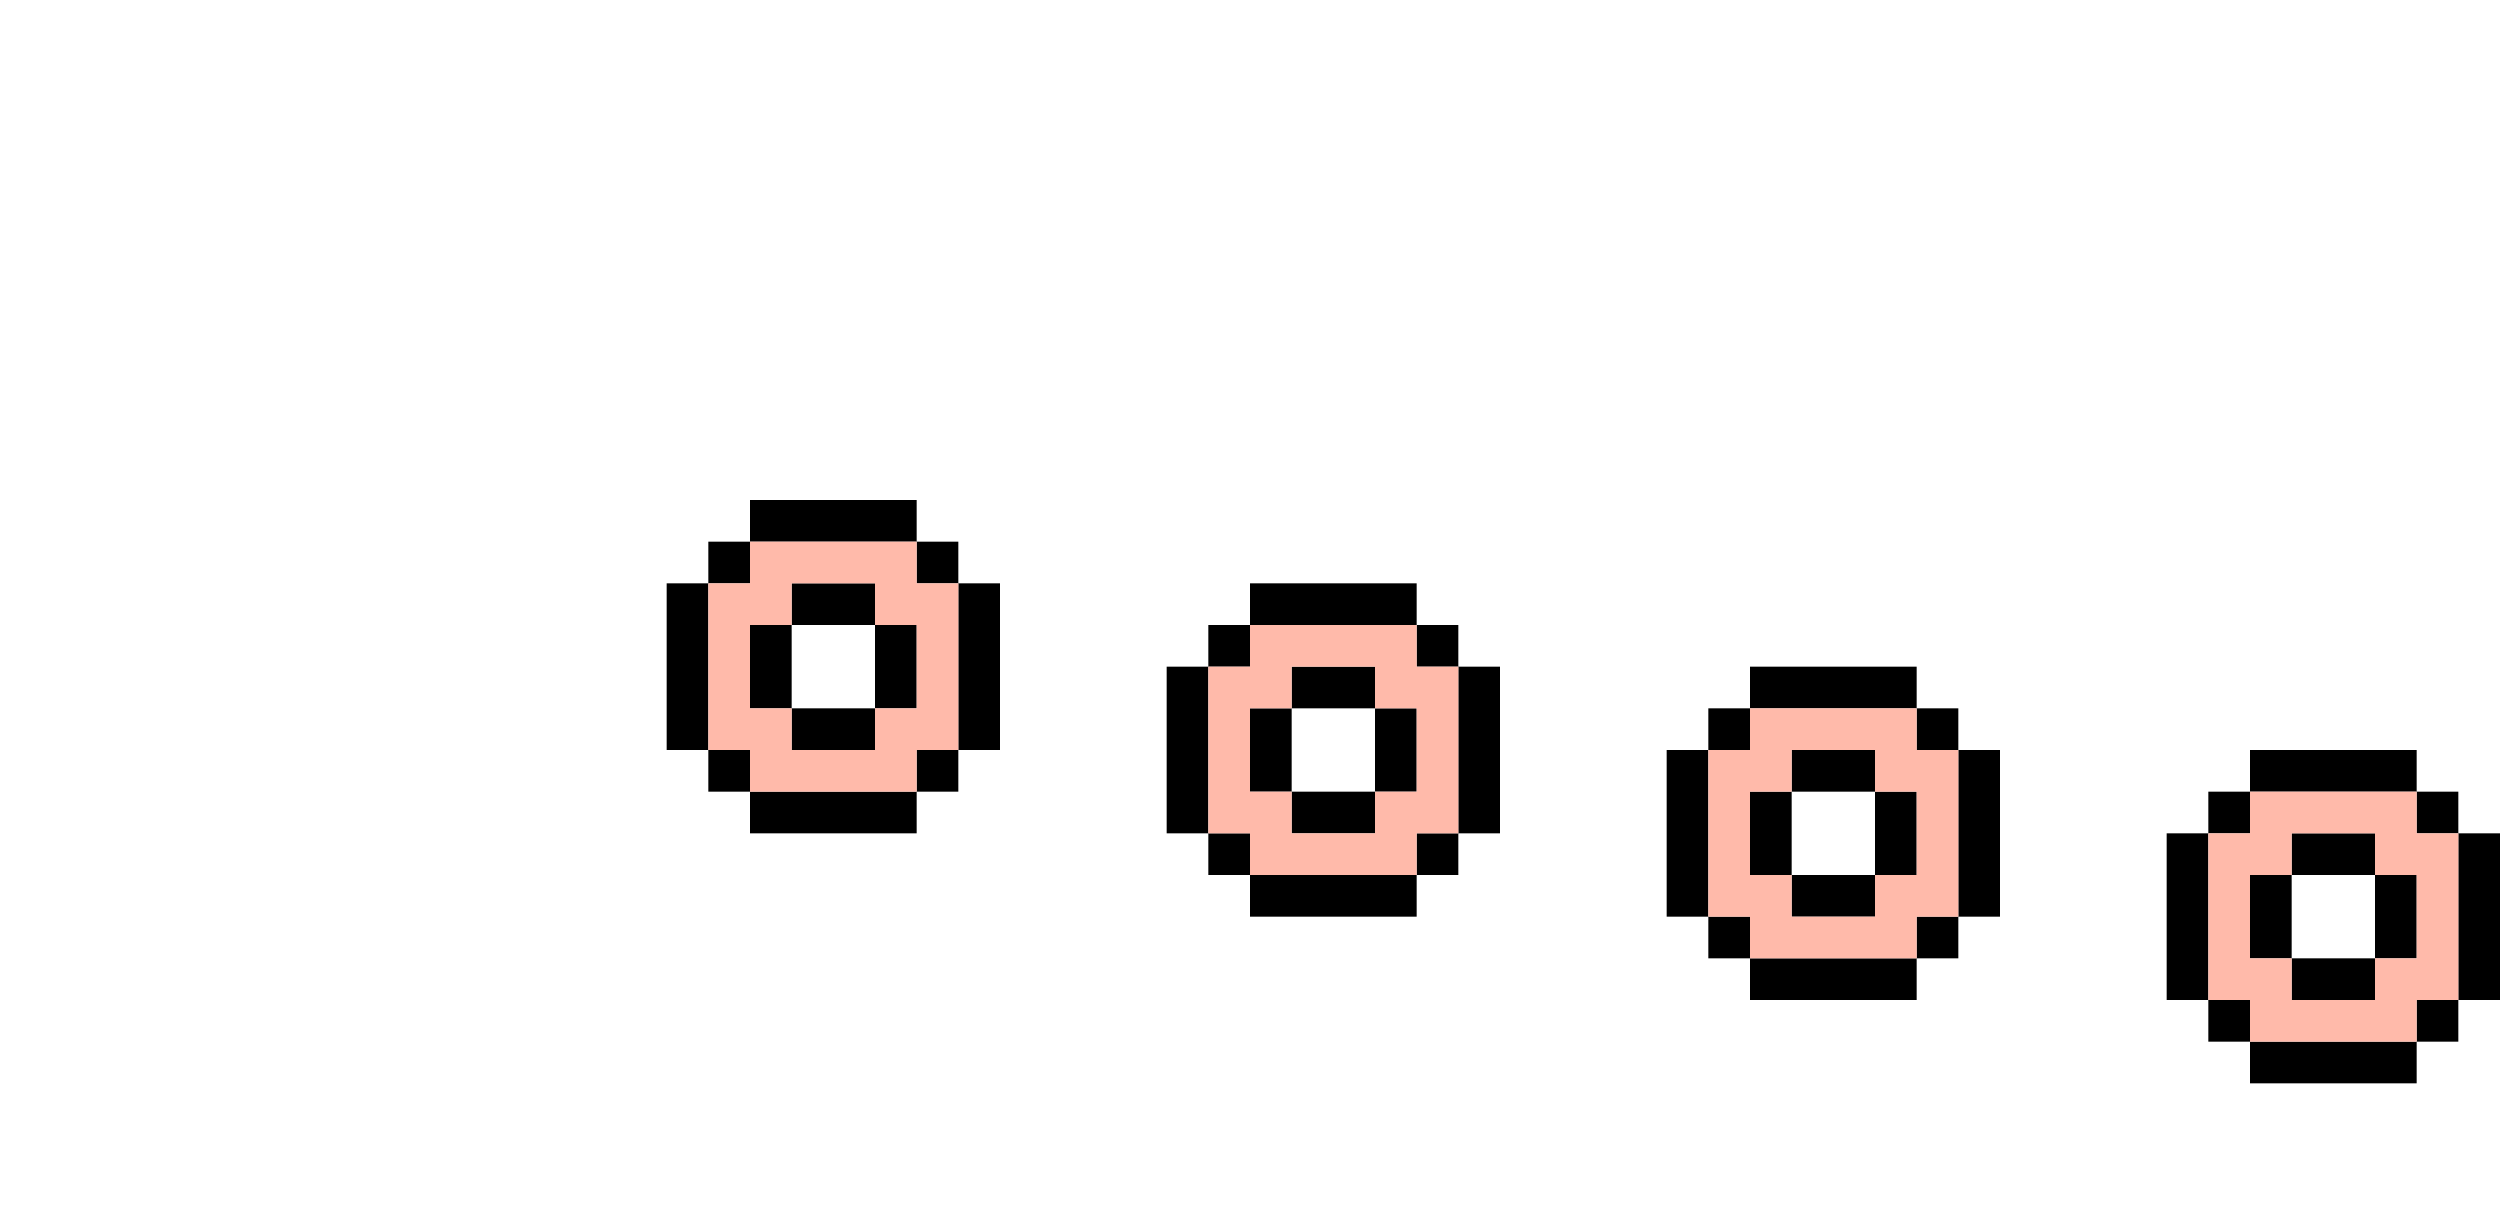 <svg width="60" height="29" viewBox="0 0 60 29" fill="none" xmlns="http://www.w3.org/2000/svg">
<path d="M19 17H21V18H19V17Z" fill="black"/>
<path d="M19 15V17H18V15H19Z" fill="black"/>
<path d="M19 15V14H21V15H19Z" fill="black"/>
<path d="M21 15V17H22V15H21Z" fill="black"/>
<path fill-rule="evenodd" clip-rule="evenodd" d="M22 12H18V13H17V14H16V18H17V19H18V20H22V19H23V18H24V14H23V13H22V12ZM22 13V14H23V18H22V19H18V18H17V14H18V13H22Z" fill="black"/>
<path fill-rule="evenodd" clip-rule="evenodd" d="M22 13H18V14H17V18H18V19H22V18H23V14H22V13ZM21 18V17H22V15H21V14H19V15H18V17H19V18H21Z" fill="#FFBAAA"/>
<path d="M31 19H33V20H31V19Z" fill="black"/>
<path d="M31 17V19H30V17H31Z" fill="black"/>
<path d="M31 17V16H33V17H31Z" fill="black"/>
<path d="M33 17V19H34V17H33Z" fill="black"/>
<path fill-rule="evenodd" clip-rule="evenodd" d="M34 14H30V15H29V16H28V20H29V21H30V22H34V21H35V20H36V16H35V15H34V14ZM34 15V16H35V20H34V21H30V20H29V16H30V15H34Z" fill="black"/>
<path fill-rule="evenodd" clip-rule="evenodd" d="M34 15H30V16H29V20H30V21H34V20H35V16H34V15ZM33 20V19H34V17H33V16H31V17H30V19H31V20H33Z" fill="#FFBAAA"/>
<path d="M43 21H45V22H43V21Z" fill="black"/>
<path d="M43 19V21H42V19H43Z" fill="black"/>
<path d="M43 19V18H45V19H43Z" fill="black"/>
<path d="M45 19V21H46V19H45Z" fill="black"/>
<path fill-rule="evenodd" clip-rule="evenodd" d="M46 16H42V17H41V18H40V22H41V23H42V24H46V23H47V22H48V18H47V17H46V16ZM46 17V18H47V22H46V23H42V22H41V18H42V17H46Z" fill="black"/>
<path fill-rule="evenodd" clip-rule="evenodd" d="M46 17H42V18H41V22H42V23H46V22H47V18H46V17ZM45 22V21H46V19H45V18H43V19H42V21H43V22H45Z" fill="#FFBAAA"/>
<path d="M55 23H57V24H55V23Z" fill="black"/>
<path d="M55 21V23H54V21H55Z" fill="black"/>
<path d="M55 21V20H57V21H55Z" fill="black"/>
<path d="M57 21V23H58V21H57Z" fill="black"/>
<path fill-rule="evenodd" clip-rule="evenodd" d="M58 18H54V19H53V20H52V24H53V25H54V26H58V25H59V24H60V20H59V19H58V18ZM58 19V20H59V24H58V25H54V24H53V20H54V19H58Z" fill="black"/>
<path fill-rule="evenodd" clip-rule="evenodd" d="M58 19H54V20H53V24H54V25H58V24H59V20H58V19ZM57 24V23H58V21H57V20H55V21H54V23H55V24H57Z" fill="#FFBAAA"/>
</svg>
